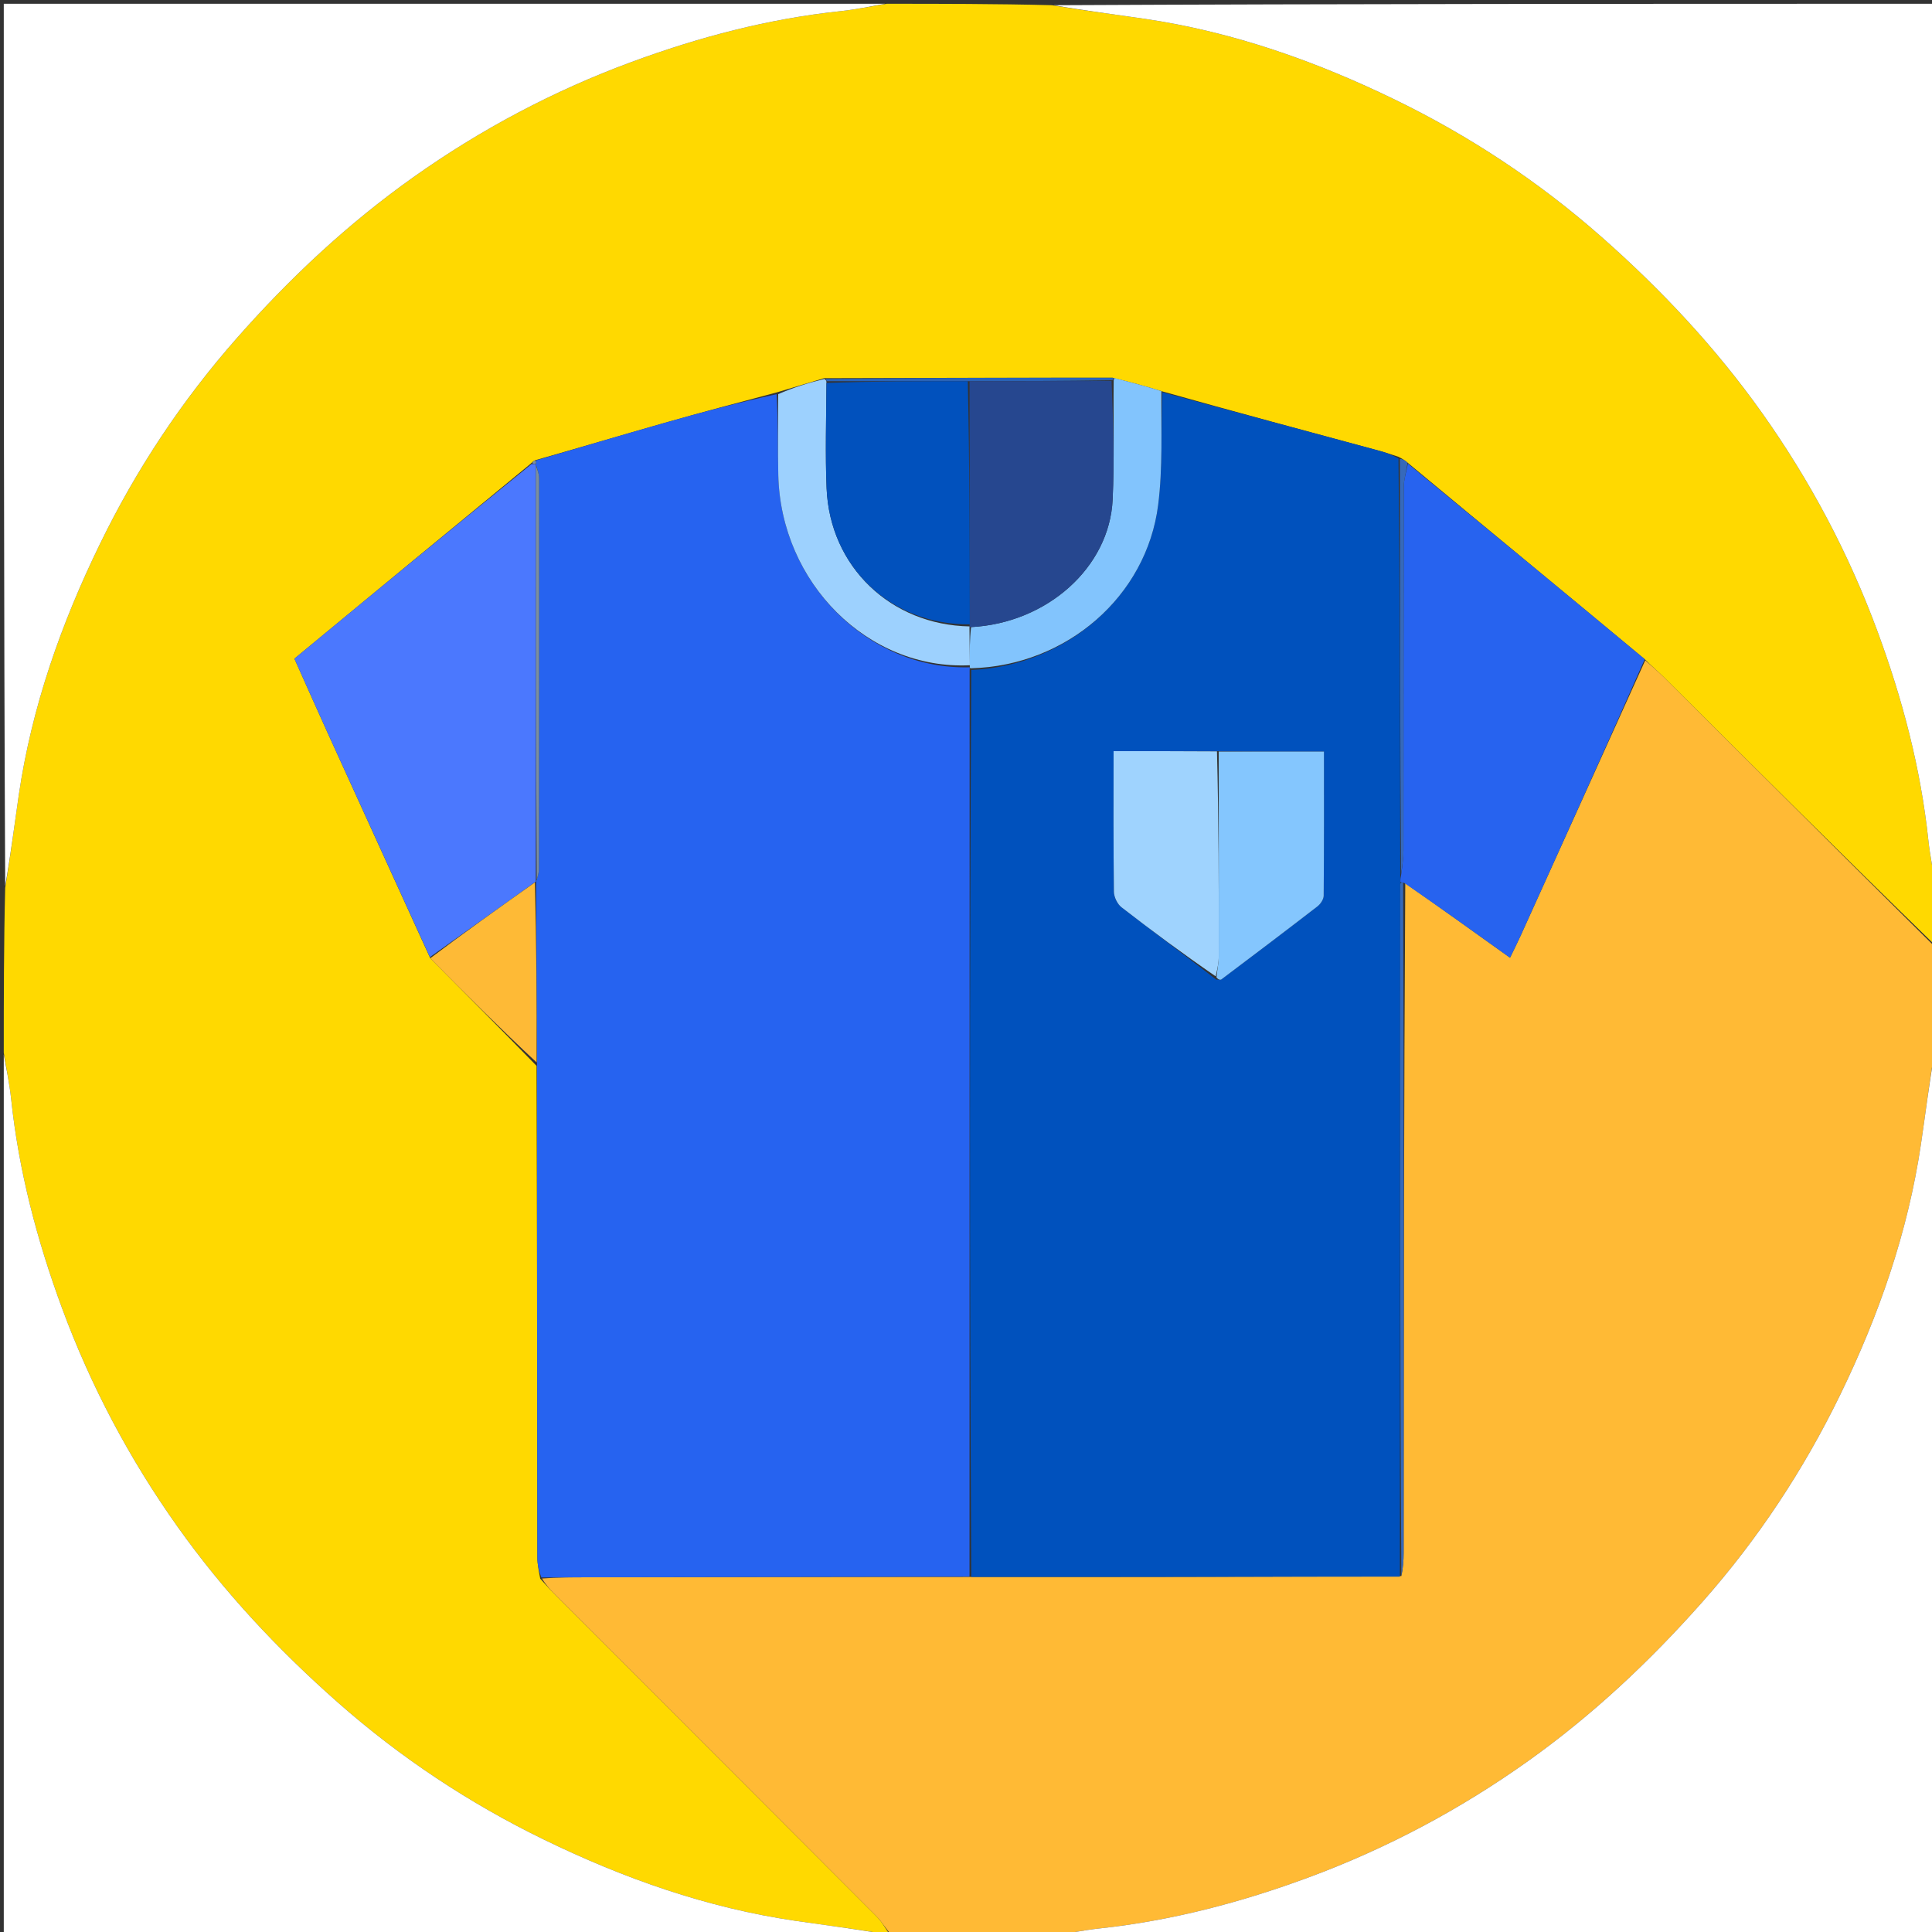<svg version="1.1" id="Layer_1" xmlns="http://www.w3.org/2000/svg" xmlns:xlink="http://www.w3.org/1999/xlink" x="0px" y="0px"
	 width="100%" viewBox="0 0 512 512" enable-background="new 0 0 512 512" xml:space="preserve">
<rect x="0" y="0" width="512" height="512" fill="#333333" stroke="none"/>
<path fill="#FFD900" opacity="1" stroke="none" 
	d="
M1,279 
	C1,264.646 1,250.292 1.378,235.269 
	C2.821,226.654 3.803,218.695 4.966,210.764 
	C8.403,187.34 16.197,165.273 26.511,144.105 
	C36.144,124.331 48.199,106.128 62.804,89.564 
	C76.836,73.651 92.172,59.289 109.475,47.007 
	C127.405,34.279 146.703,24.055 167.275,16.458 
	C185.175,9.847 203.604,4.978 222.685,2.96 
	C226.813,2.523 230.896,1.664 235,1 
	C249.354,1 263.708,1 278.731,1.378 
	C287.346,2.821 295.305,3.803 303.237,4.966 
	C326.66,8.403 348.728,16.197 369.896,26.511 
	C389.669,36.145 407.872,48.199 424.436,62.804 
	C440.349,76.836 454.711,92.172 466.993,109.475 
	C479.721,127.405 489.945,146.703 497.542,167.275 
	C504.153,185.175 509.022,203.604 511.04,222.685 
	C511.477,226.813 512.336,230.896 513,235 
	C513,240.022 513,245.044 512.706,250.378 
	C488.54,226.899 464.673,203.104 440.788,179.327 
	C439.265,177.811 437.605,176.434 435.867,174.689 
	C414.854,157.211 393.982,140.037 373.004,122.592 
	C372.255,121.946 371.612,121.57 370.611,121.054 
	C368.673,120.426 367.106,119.887 365.511,119.456 
	C346.347,114.279 327.18,109.117 307.785,103.652 
	C303.48,102.295 299.402,101.236 294.833,100.103 
	C269.151,100.087 243.96,100.144 218.406,100.22 
	C214.103,101.487 210.163,102.735 205.82,103.995 
	C195.683,106.677 185.927,109.273 176.218,112.037 
	C164.797,115.287 153.417,118.683 141.742,121.996 
	C141.249,122.256 141.033,122.536 140.524,122.976 
	C119.505,140.266 98.779,157.396 78.02,174.553 
	C81.151,181.545 84.097,188.213 87.116,194.849 
	C96.037,214.457 104.986,234.053 114.024,253.944 
	C123.444,263.491 132.764,272.748 142.195,282.461 
	C142.332,326.198 142.349,369.477 142.407,412.757 
	C142.41,414.528 142.792,416.299 143.161,418.355 
	C144.699,420.082 146.043,421.553 147.45,422.96 
	C175.744,451.263 204.057,479.547 232.315,507.887 
	C233.779,509.356 234.782,511.285 236,513 
	C236,513 235.5,513 235.05,512.622 
	C226.655,511.179 218.696,510.197 210.765,509.034 
	C187.341,505.597 165.273,497.803 144.105,487.49 
	C124.332,477.856 106.129,465.802 89.565,451.196 
	C73.651,437.165 59.289,421.829 47.007,404.525 
	C34.28,386.595 24.054,367.297 16.458,346.725 
	C9.848,328.825 4.978,310.396 2.96,291.315 
	C2.523,287.187 1.664,283.104 1,279 
z"/>
<path fill="#FFBA35" opacity="1" stroke="none" 
	d="
M436.009,174.992 
	C437.605,176.434 439.265,177.811 440.788,179.327 
	C464.673,203.104 488.54,226.899 512.706,250.845 
	C513,260.021 513,269.042 512.637,278.752 
	C511.21,287.395 510.242,295.363 509.061,303.3 
	C505.589,326.621 497.904,348.643 487.627,369.733 
	C477.963,389.563 465.902,407.85 451.225,424.447 
	C437.269,440.228 422.071,454.513 404.894,466.743 
	C386.902,479.553 367.559,489.835 346.914,497.489 
	C328.97,504.141 310.491,509.008 291.365,511.063 
	C287.221,511.509 283.12,512.344 279,513 
	C264.979,513 250.958,513 236.469,513 
	C234.782,511.285 233.779,509.356 232.315,507.887 
	C204.057,479.547 175.744,451.263 147.45,422.96 
	C146.043,421.553 144.699,420.082 143.629,418.324 
	C147.749,418.005 151.565,418.006 155.382,418 
	C189.232,417.946 223.081,417.891 257.402,417.907 
	C295.574,417.928 333.275,417.878 371.374,417.67 
	C371.842,415.523 371.975,413.535 371.976,411.546 
	C372.019,352.368 372.049,293.189 372.412,234.079 
	C381.766,240.614 390.79,247.081 400.17,253.804 
	C401.246,251.575 402.128,249.844 402.929,248.076 
	C413.962,223.718 424.984,199.355 436.009,174.992 
z"/>
<path fill="#FFFFFF" opacity="1" stroke="none" 
	d="
M234.531,1 
	C230.896,1.664 226.813,2.523 222.685,2.96 
	C203.604,4.978 185.175,9.847 167.275,16.458 
	C146.703,24.055 127.405,34.279 109.475,47.007 
	C92.172,59.289 76.836,73.651 62.804,89.564 
	C48.199,106.128 36.144,124.331 26.511,144.105 
	C16.197,165.273 8.403,187.34 4.966,210.764 
	C3.803,218.695 2.821,226.654 1.378,234.8 
	C1,157.073 1,79.146 1,1 
	C78.687,1 156.375,1 234.531,1 
z"/>
<path fill="#FFFFFF" opacity="1" stroke="none" 
	d="
M279.469,513 
	C283.12,512.344 287.221,511.509 291.365,511.063 
	C310.491,509.008 328.97,504.141 346.914,497.489 
	C367.559,489.835 386.902,479.553 404.894,466.743 
	C422.071,454.513 437.269,440.228 451.225,424.447 
	C465.902,407.85 477.963,389.563 487.627,369.733 
	C497.904,348.643 505.589,326.621 509.061,303.3 
	C510.242,295.363 511.21,287.395 512.637,279.22 
	C513,356.927 513,434.854 513,513 
	C435.313,513 357.625,513 279.469,513 
z"/>
<path fill="#FFFFFF" opacity="1" stroke="none" 
	d="
M1,279.469 
	C1.664,283.104 2.523,287.187 2.96,291.315 
	C4.978,310.396 9.848,328.825 16.458,346.725 
	C24.054,367.297 34.28,386.595 47.007,404.525 
	C59.289,421.829 73.651,437.165 89.565,451.196 
	C106.129,465.802 124.332,477.856 144.105,487.49 
	C165.273,497.803 187.341,505.597 210.765,509.034 
	C218.696,510.197 226.655,511.179 234.8,512.622 
	C157.073,513 79.146,513 1,513 
	C1,435.313 1,357.625 1,279.469 
z"/>
<path fill="#FFFFFF" opacity="1" stroke="none" 
	d="
M513,234.531 
	C512.336,230.896 511.477,226.813 511.04,222.685 
	C509.022,203.604 504.153,185.175 497.542,167.275 
	C489.945,146.703 479.721,127.405 466.993,109.475 
	C454.711,92.172 440.349,76.836 424.436,62.804 
	C407.872,48.199 389.669,36.145 369.896,26.511 
	C348.728,16.197 326.66,8.403 303.237,4.966 
	C295.305,3.803 287.346,2.821 279.2,1.378 
	C356.927,1 434.854,1 513,1 
	C513,78.687 513,156.375 513,234.531 
z"/>
<path fill="#2663F0" opacity="1" stroke="none" 
	d="
M256.931,417.836 
	C223.081,417.891 189.232,417.946 155.382,418 
	C151.565,418.006 147.749,418.005 143.464,418.038 
	C142.792,416.299 142.41,414.528 142.407,412.757 
	C142.349,369.477 142.332,326.198 142.318,282.005 
	C142.245,265.288 142.162,249.483 142.083,233.629 
	C142.088,233.579 141.996,233.54 142.234,233.152 
	C142.592,231.946 142.813,231.128 142.814,230.309 
	C142.852,195.771 142.88,161.233 142.854,126.695 
	C142.853,125.446 142.294,124.197 141.989,122.979 
	C141.984,123.01 142.047,123.011 142.069,122.762 
	C142.067,122.347 142.043,122.182 142.019,122.016 
	C153.417,118.683 164.797,115.287 176.218,112.037 
	C185.927,109.273 195.683,106.677 205.818,104.466 
	C206.222,111.911 206.095,118.9 206.254,125.883 
	C206.905,154.47 230.04,177.595 257.018,176.837 
	C257.008,176.942 256.966,177.149 256.961,177.609 
	C256.947,257.991 256.939,337.913 256.931,417.836 
z"/>
<path fill="#0051BD" opacity="1" stroke="none" 
	d="
M257.402,417.907 
	C256.939,337.913 256.947,257.991 257.403,177.556 
	C282.626,176.416 303.855,158.09 306.925,133.794 
	C308.168,123.958 307.702,113.905 308.013,103.951 
	C327.18,109.117 346.347,114.279 365.511,119.456 
	C367.106,119.887 368.673,120.426 370.616,121.511 
	C371.009,158.748 371.039,195.389 371.079,232.315 
	C371.095,232.983 371.102,233.364 371.075,234.239 
	C371.019,295.764 370.998,356.796 370.977,417.828 
	C333.275,417.878 295.574,417.928 257.402,417.907 
M322.046,199.06 
	C313.148,199.06 304.251,199.06 295.11,199.06 
	C295.11,212.045 295.043,224.182 295.2,236.317 
	C295.219,237.727 296.119,239.588 297.226,240.447 
	C305.366,246.768 313.662,252.887 322.303,259.587 
	C322.777,259.579 323.398,259.765 323.704,259.535 
	C332.211,253.132 340.708,246.714 349.133,240.204 
	C349.951,239.572 350.781,238.332 350.789,237.367 
	C350.899,224.767 350.862,212.165 350.862,199.181 
	C341.184,199.181 332.078,199.181 322.046,199.06 
z"/>
<path fill="#2763EF" opacity="1" stroke="none" 
	d="
M371.11,233.745 
	C371.102,233.364 371.095,232.983 371.299,231.966 
	C371.659,229.353 371.933,227.376 371.935,225.398 
	C371.965,193.284 371.94,161.17 372.015,129.055 
	C372.02,126.99 372.729,124.927 373.111,122.863 
	C393.982,140.037 414.854,157.211 435.867,174.689 
	C424.984,199.355 413.962,223.718 402.929,248.076 
	C402.128,249.844 401.246,251.575 400.17,253.804 
	C390.79,247.081 381.766,240.614 372.171,234.005 
	C371.436,233.823 371.273,233.784 371.11,233.745 
z"/>
<path fill="#4B78FE" opacity="1" stroke="none" 
	d="
M141.996,233.54 
	C141.996,233.54 142.088,233.579 141.765,233.791 
	C132.27,240.553 123.097,247.103 113.924,253.653 
	C104.986,234.053 96.037,214.457 87.116,194.849 
	C84.097,188.213 81.151,181.545 78.02,174.553 
	C98.779,157.396 119.505,140.266 140.834,123.01 
	C141.64,122.926 141.843,122.969 142.047,123.011 
	C142.047,123.011 141.984,123.01 142.03,123.45 
	C142.049,160.44 142.022,196.99 141.996,233.54 
z"/>
<path fill="#82C4FD" opacity="1" stroke="none" 
	d="
M307.785,103.652 
	C307.702,113.905 308.168,123.958 306.925,133.794 
	C303.855,158.09 282.626,176.416 257.409,177.097 
	C256.966,177.149 257.008,176.942 257.011,176.403 
	C256.981,172.665 256.948,169.466 257.355,166.186 
	C277.522,165.119 294.035,150.338 294.861,132.394 
	C295.342,121.94 295.013,111.448 295.139,100.782 
	C295.23,100.59 295.324,100.177 295.324,100.177 
	C299.402,101.236 303.48,102.295 307.785,103.652 
z"/>
<path fill="#9DD1FE" opacity="1" stroke="none" 
	d="
M256.916,166.268 
	C256.948,169.466 256.981,172.665 257.02,176.297 
	C230.04,177.595 206.905,154.47 206.254,125.883 
	C206.095,118.9 206.222,111.911 206.22,104.453 
	C210.163,102.735 214.103,101.487 218.464,100.434 
	C218.885,100.629 219.087,101.024 219.016,101.486 
	C218.962,111.099 218.681,120.262 219.058,129.397 
	C219.917,150.228 236.099,165.641 256.981,166.007 
	C256.941,166.089 256.916,166.268 256.916,166.268 
z"/>
<path fill="#FEBA36" opacity="1" stroke="none" 
	d="
M114.024,253.944 
	C123.097,247.103 132.27,240.553 141.761,233.841 
	C142.162,249.483 142.245,265.288 142.206,281.548 
	C132.764,272.748 123.444,263.491 114.024,253.944 
z"/>
<path fill="#3669BA" opacity="1" stroke="none" 
	d="
M373.004,122.592 
	C372.729,124.927 372.02,126.99 372.015,129.055 
	C371.94,161.17 371.965,193.284 371.935,225.398 
	C371.933,227.376 371.659,229.353 371.291,231.68 
	C371.039,195.389 371.009,158.748 370.974,121.651 
	C371.612,121.57 372.255,121.946 373.004,122.592 
z"/>
<path fill="#2A63B6" opacity="1" stroke="none" 
	d="
M219.087,101.024 
	C219.087,101.024 218.885,100.629 218.827,100.415 
	C243.96,100.144 269.151,100.087 294.833,100.103 
	C295.324,100.177 295.23,100.59 294.667,100.773 
	C281.717,100.979 269.329,101.002 256.479,101.02 
	C243.706,101.019 231.397,101.021 219.087,101.024 
z"/>
<path fill="#7B8FA0" opacity="1" stroke="none" 
	d="
M142.069,122.762 
	C141.843,122.969 141.64,122.926 141.127,122.849 
	C141.033,122.536 141.249,122.256 141.742,121.996 
	C142.043,122.182 142.067,122.347 142.069,122.762 
z"/>
<path fill="#3669BA" opacity="1" stroke="none" 
	d="
M371.075,234.239 
	C371.273,233.784 371.436,233.823 371.84,233.936 
	C372.049,293.189 372.019,352.368 371.976,411.546 
	C371.975,413.535 371.842,415.523 371.374,417.67 
	C370.998,356.796 371.019,295.764 371.075,234.239 
z"/>
<path fill="#7B8FA0" opacity="1" stroke="none" 
	d="
M142.234,233.152 
	C142.022,196.99 142.049,160.44 142.035,123.419 
	C142.294,124.197 142.853,125.446 142.854,126.695 
	C142.88,161.233 142.852,195.771 142.814,230.309 
	C142.813,231.128 142.592,231.946 142.234,233.152 
z"/>
<path fill="#84C6FE" opacity="1" stroke="none" 
	d="
M322.973,199.181 
	C332.078,199.181 341.184,199.181 350.862,199.181 
	C350.862,212.165 350.899,224.767 350.789,237.367 
	C350.781,238.332 349.951,239.572 349.133,240.204 
	C340.708,246.714 332.211,253.132 323.704,259.535 
	C323.398,259.765 322.777,259.579 322.366,258.996 
	C322.62,256.775 322.974,255.144 322.977,253.513 
	C323.007,235.402 322.982,217.291 322.973,199.181 
z"/>
<path fill="#9FD3FE" opacity="1" stroke="none" 
	d="
M322.509,199.12 
	C322.982,217.291 323.007,235.402 322.977,253.513 
	C322.974,255.144 322.62,256.775 322.169,258.738 
	C313.662,252.887 305.366,246.768 297.226,240.447 
	C296.119,239.588 295.219,237.727 295.2,236.317 
	C295.043,224.182 295.11,212.045 295.11,199.06 
	C304.251,199.06 313.148,199.06 322.509,199.12 
z"/>
<path fill="#26478F" opacity="1" stroke="none" 
	d="
M256.942,101.024 
	C269.329,101.002 281.717,100.979 294.576,100.965 
	C295.013,111.448 295.342,121.94 294.861,132.394 
	C294.035,150.338 277.522,165.119 257.355,166.186 
	C256.916,166.268 256.941,166.089 256.965,165.544 
	C256.973,143.674 256.957,122.349 256.942,101.024 
z"/>
<path fill="#0151BD" opacity="1" stroke="none" 
	d="
M256.479,101.02 
	C256.957,122.349 256.973,143.674 257.005,165.463 
	C236.099,165.641 219.917,150.228 219.058,129.397 
	C218.681,120.262 218.962,111.099 219.016,101.486 
	C231.397,101.021 243.706,101.019 256.479,101.02 
z"/>
</svg>